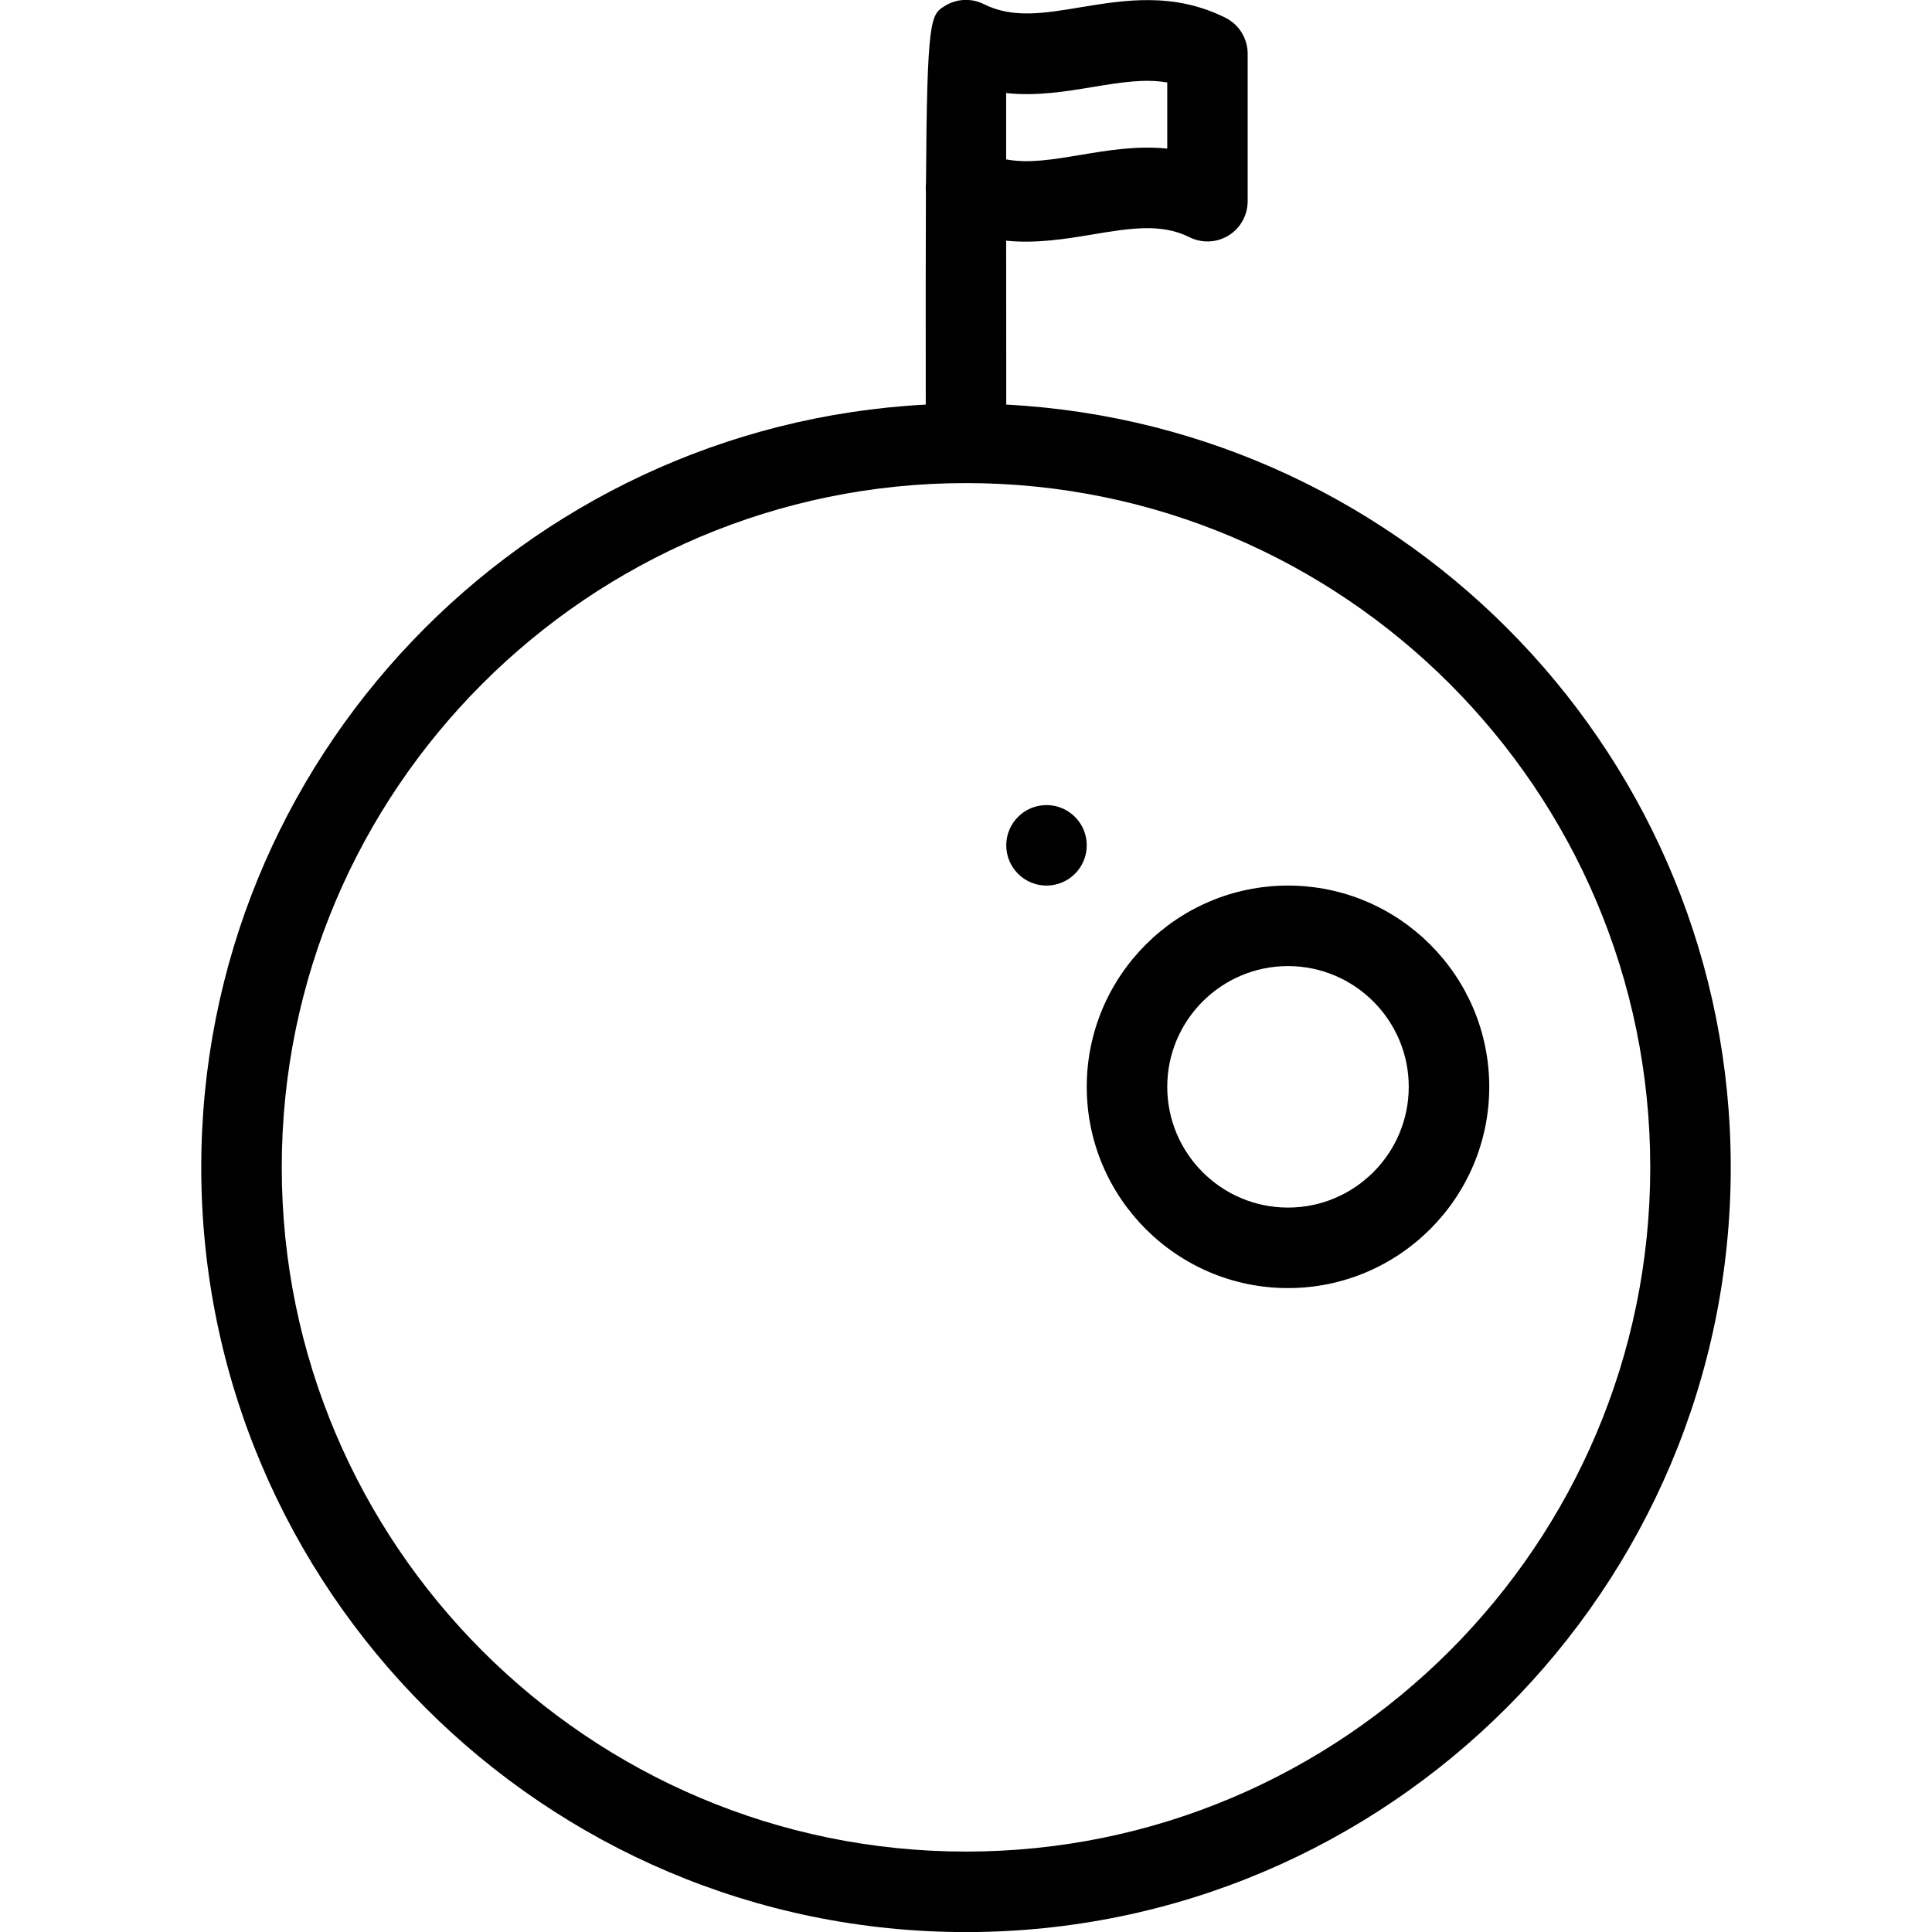 <?xml version="1.0" encoding="iso-8859-1"?>
<!-- Generator: Adobe Illustrator 19.0.0, SVG Export Plug-In . SVG Version: 6.00 Build 0)  -->
<svg version="1.1" id="Layer_1" xmlns="http://www.w3.org/2000/svg" xmlns:xlink="http://www.w3.org/1999/xlink" x="0px" y="0px"
	 viewBox="0 0 24 24" style="enable-background:new 0 0 24 24;" xml:space="preserve">
<g>
	<g>
		<path d="M13,10.001c-0.276,0-0.5,0.224-0.5,0.5s0.224,0.5,0.5,0.5c0.276,0,0.5-0.224,0.5-0.5S13.276,10.001,13,10.001z
			 M12.5,5.026c0-0.479-0.001-1.258-0.001-2.036c0.379,0.038,0.748-0.023,1.087-0.08c0.45-0.074,0.838-0.139,1.189,0.036
			c0.155,0.078,0.34,0.07,0.487-0.021c0.147-0.091,0.237-0.252,0.237-0.425V0.668c0-0.19-0.107-0.363-0.277-0.448
			c-0.647-0.322-1.26-0.218-1.802-0.129c-0.45,0.075-0.84,0.14-1.197-0.039c-0.155-0.078-0.34-0.069-0.486,0.022
			c-0.175,0.109-0.222,0.138-0.234,2.207c-0.004,0.035-0.004,0.069-0.001,0.103c-0.003,0.658-0.003,1.529-0.002,2.642
			c-5.005,0.263-9,4.406-9,9.475c0,5.238,4.262,9.5,9.5,9.5c5.239,0,9.5-4.262,9.5-9.5C21.5,9.432,17.505,5.289,12.5,5.026z
			 M12.499,1.156c0.385,0.041,0.749-0.021,1.086-0.077c0.336-0.055,0.639-0.104,0.915-0.054v0.821
			c-0.382-0.039-0.744,0.023-1.08,0.079c-0.338,0.056-0.642,0.108-0.921,0.055V1.156z M12,23.001c-4.687,0-8.5-3.813-8.5-8.5
			s3.813-8.5,8.5-8.5c4.687,0,8.5,3.813,8.5,8.5S16.687,23.001,12,23.001z M16,11.001c-1.379,0-2.5,1.122-2.5,2.5s1.121,2.5,2.5,2.5
			c1.379,0,2.5-1.122,2.5-2.5S17.379,11.001,16,11.001z M16,15.001c-0.827,0-1.5-0.673-1.5-1.5c0-0.827,0.673-1.5,1.5-1.5
			c0.827,0,1.5,0.673,1.5,1.5C17.5,14.328,16.827,15.001,16,15.001z"/>
	</g>
</g>
</svg>
